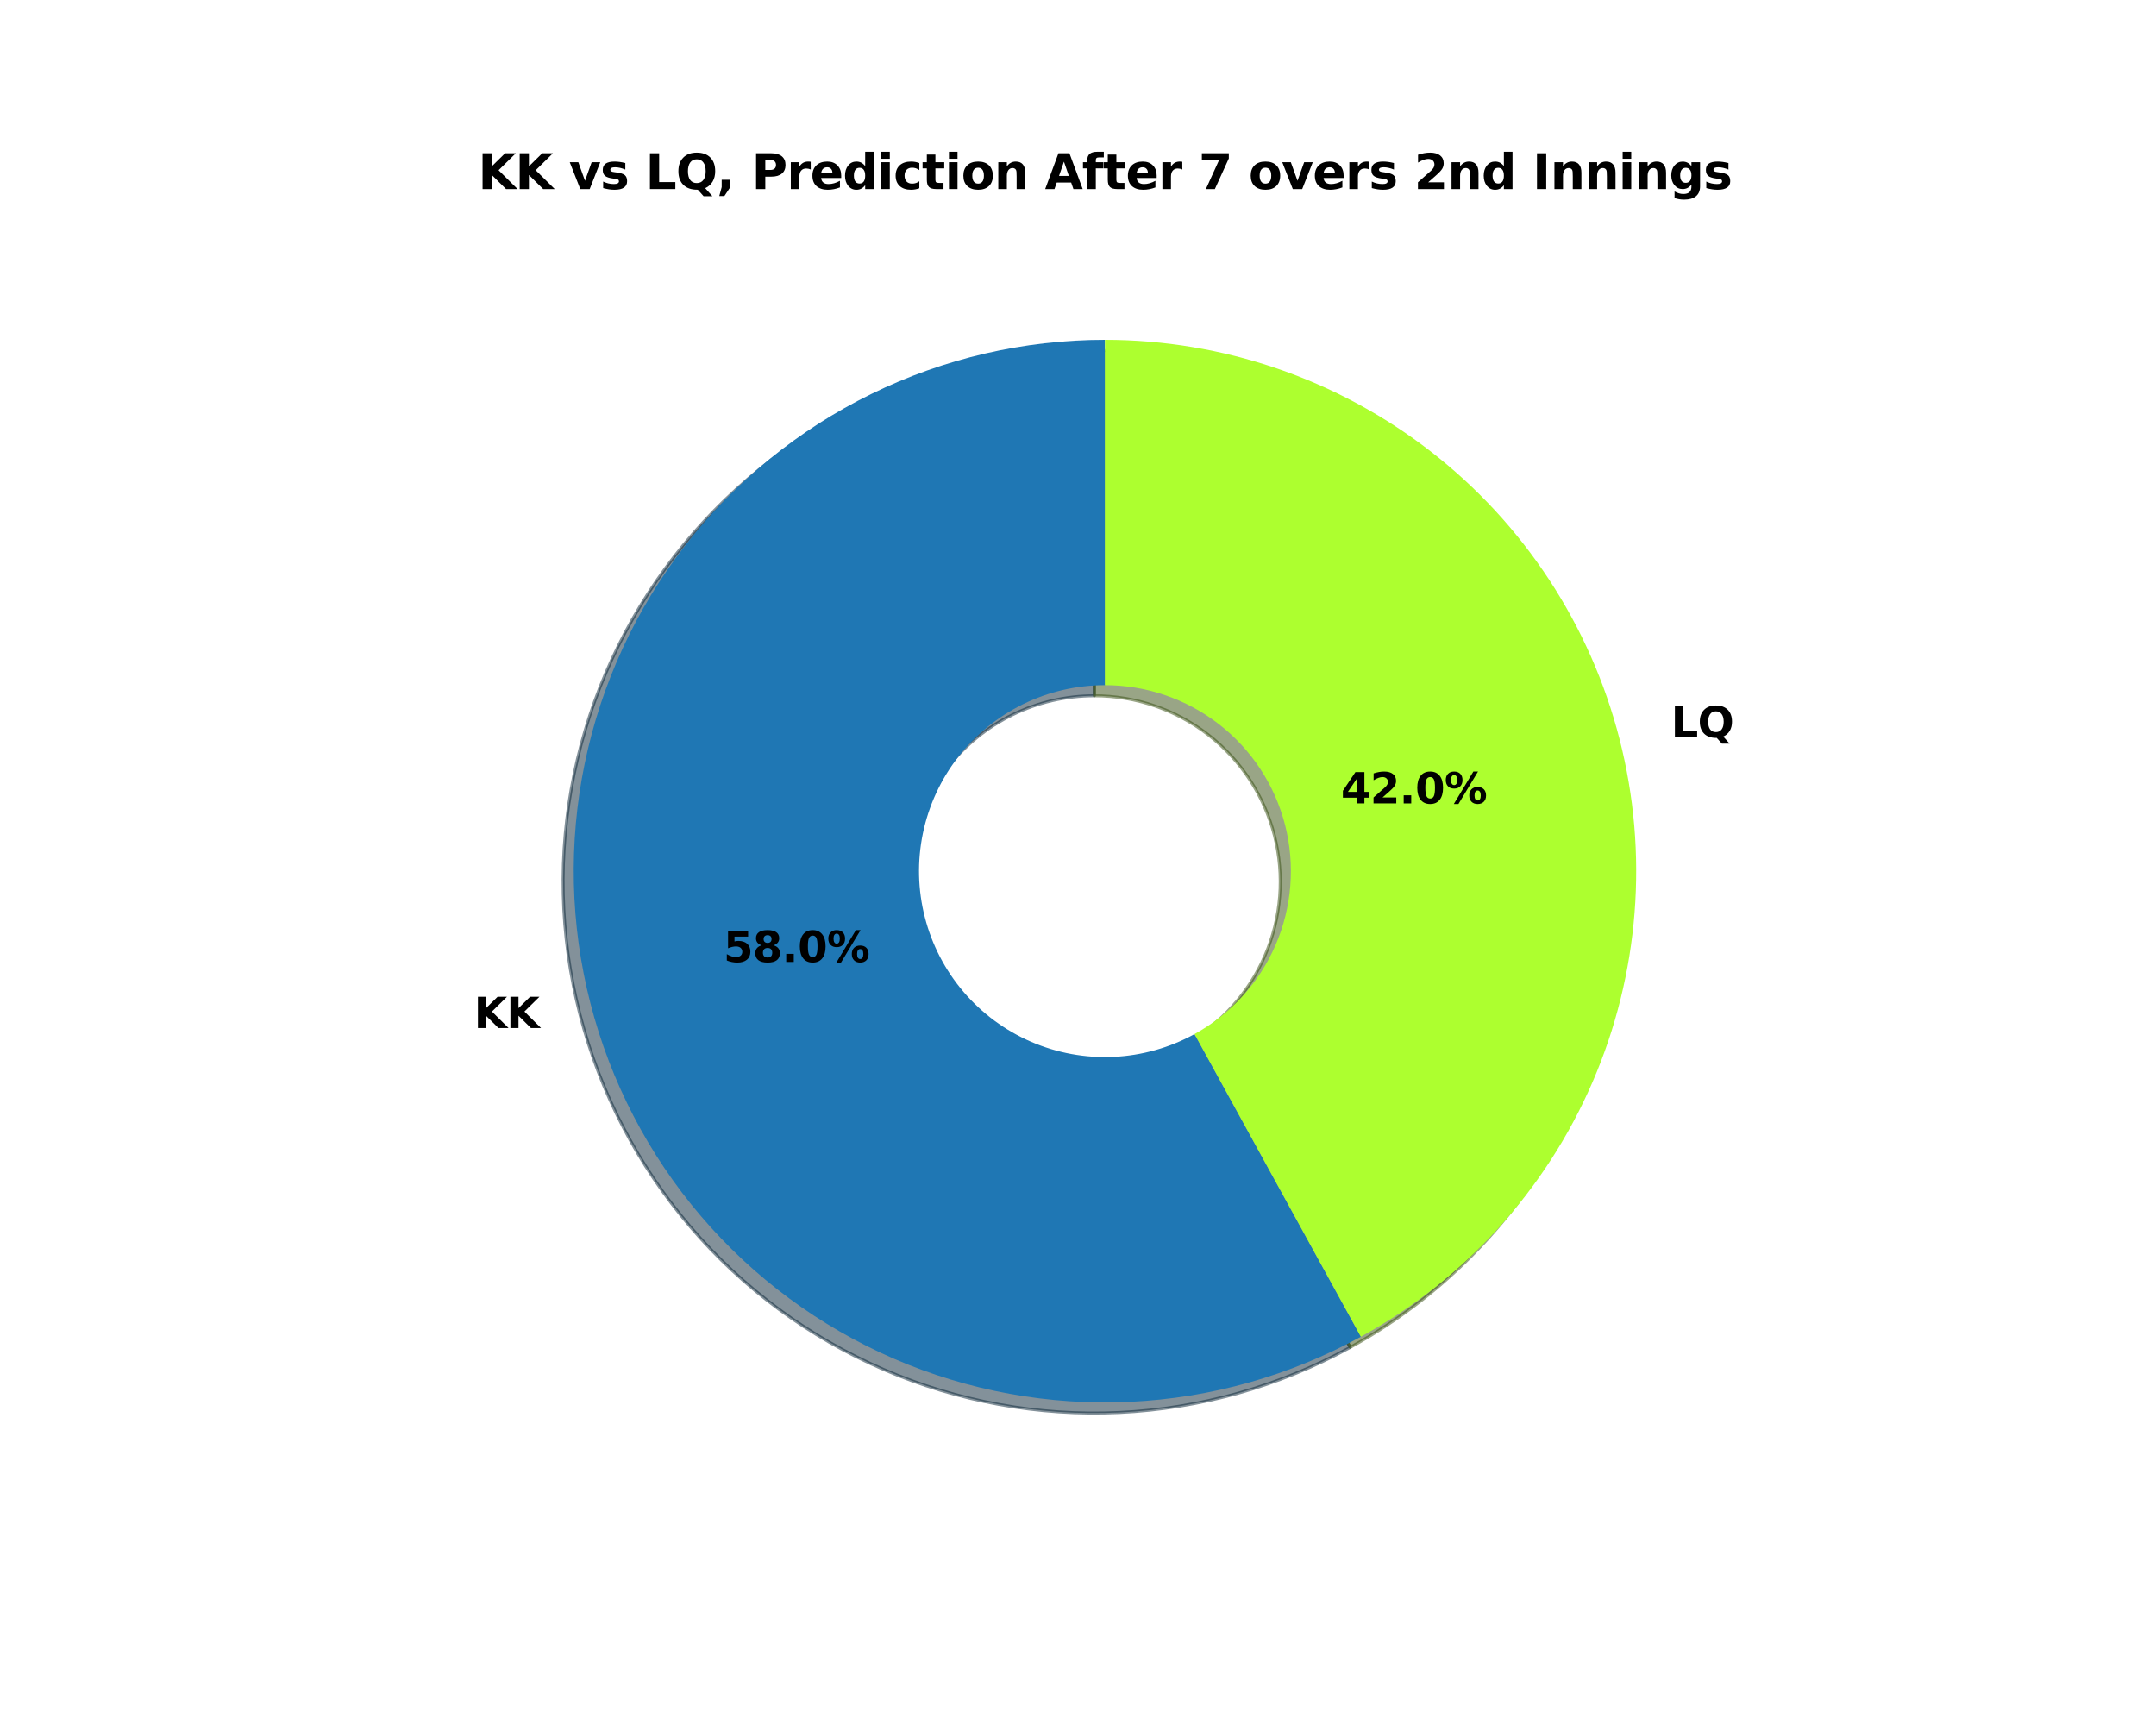<?xml version="1.0" encoding="utf-8" standalone="no"?>
<!DOCTYPE svg PUBLIC "-//W3C//DTD SVG 1.1//EN"
  "http://www.w3.org/Graphics/SVG/1.1/DTD/svg11.dtd">
<svg height="576pt" version="1.1" viewBox="0 0 720 576" width="720pt" xmlns="http://www.w3.org/2000/svg" xmlns:xlink="http://www.w3.org/1999/xlink">
 <defs>
  <style type="text/css">*{stroke-linecap:butt;stroke-linejoin:round;}</style>
 </defs>
 <g id="figure_1">
  <g id="patch_1">
   <path d="M 0 576 
L 720 576 
L 720 0 
L 0 0 
z
" style="fill:#ffffff;"/>
  </g>
  <g id="axes_1">
   <g id="patch_2">
    <path d="M 365.452 117.02 
C 338.398 117.02 311.699 123.209 287.403 135.111 
C 263.108 147.013 241.854 164.317 225.272 185.694 
C 208.69 207.071 197.216 231.96 191.73 258.452 
C 186.244 284.944 186.889 312.343 193.617 338.548 
C 200.346 364.752 212.979 389.073 230.55 409.645 
C 248.12 430.218 270.166 446.501 294.995 457.245 
C 319.824 467.99 346.785 472.914 373.809 471.639 
C 400.833 470.365 427.211 462.925 450.919 449.892 
L 395.365 348.84 
C 387.068 353.402 377.835 356.006 368.377 356.452 
C 358.918 356.898 349.482 355.175 340.792 351.414 
C 332.102 347.654 324.386 341.954 318.236 334.754 
C 312.087 327.554 307.665 319.041 305.31 309.87 
C 302.955 300.699 302.729 291.109 304.649 281.837 
C 306.569 272.564 310.585 263.853 316.389 256.371 
C 322.193 248.889 329.631 242.833 338.135 238.667 
C 346.638 234.501 355.983 232.335 365.452 232.335 
L 365.452 117.02 
z
" style="fill:#092436;opacity:0.5;stroke:#092436;stroke-linejoin:miter;"/>
   </g>
   <g id="patch_3">
    <path d="M 450.919 449.892 
C 485.414 430.928 512.635 401.012 528.269 364.885 
C 543.902 328.759 547.076 288.436 537.286 250.309 
C 527.497 212.181 505.29 178.375 474.186 154.248 
C 443.083 130.122 404.816 117.02 365.452 117.02 
L 365.452 232.335 
C 379.229 232.335 392.623 236.921 403.509 245.365 
C 414.395 253.81 422.168 265.642 425.594 278.986 
C 429.02 292.331 427.909 306.444 422.438 319.088 
C 416.966 331.733 407.439 342.203 395.365 348.84 
L 450.919 449.892 
z
" style="fill:#344c0e;opacity:0.5;stroke:#344c0e;stroke-linejoin:miter;"/>
   </g>
   <g id="patch_4">
    <path d="M 369 113.472 
C 341.946 113.472 315.247 119.661 290.951 131.563 
C 266.656 143.465 245.402 160.768 228.82 182.145 
C 212.238 203.522 200.764 228.412 195.278 254.904 
C 189.792 281.396 190.437 308.795 197.166 335 
C 203.894 361.204 216.528 385.525 234.098 406.097 
C 251.668 426.669 273.714 442.952 298.543 453.697 
C 323.372 464.442 350.333 469.365 377.357 468.091 
C 404.381 466.817 430.759 459.377 454.467 446.344 
L 398.913 345.292 
C 390.616 349.854 381.383 352.458 371.925 352.904 
C 362.467 353.35 353.03 351.627 344.34 347.866 
C 335.65 344.105 327.934 338.406 321.784 331.206 
C 315.635 324.006 311.213 315.493 308.858 306.322 
C 306.503 297.15 306.277 287.561 308.197 278.288 
C 310.118 269.016 314.133 260.305 319.937 252.823 
C 325.741 245.341 333.18 239.285 341.683 235.119 
C 350.186 230.953 359.531 228.787 369 228.787 
L 369 113.472 
z
" style="fill:#1f77b4;"/>
   </g>
   <g id="patch_5">
    <path d="M 454.467 446.344 
C 488.962 427.38 516.184 397.464 531.817 361.337 
C 547.45 325.21 550.624 284.888 540.834 246.76 
C 531.045 208.633 508.839 174.827 477.735 150.7 
C 446.631 126.574 408.364 113.472 369 113.472 
L 369 228.787 
C 382.778 228.787 396.171 233.373 407.057 241.817 
C 417.943 250.261 425.716 262.094 429.142 275.438 
C 432.568 288.783 431.458 302.896 425.986 315.54 
C 420.514 328.184 410.987 338.655 398.913 345.292 
L 454.467 446.344 
z
" style="fill:#adff2f;"/>
   </g>
   <g id="matplotlib.axis_1"/>
   <g id="matplotlib.axis_2"/>
   <g id="text_1">
    <!-- KK -->
    <g transform="translate(158.287 343.275)scale(0.14 -0.14)">
     <defs>
      <path d="M 588 4666 
L 1791 4666 
L 1791 2963 
L 3525 4666 
L 4922 4666 
L 2675 2456 
L 5153 0 
L 3647 0 
L 1791 1838 
L 1791 0 
L 588 0 
L 588 4666 
z
" id="DejaVuSans-Bold-4b" transform="scale(0.016)"/>
     </defs>
     <use xlink:href="#DejaVuSans-Bold-4b"/>
     <use x="77.49" xlink:href="#DejaVuSans-Bold-4b"/>
    </g>
   </g>
   <g id="text_2">
    <!-- 58.0% -->
    <g transform="translate(241.615 321.215)scale(0.14 -0.14)">
     <defs>
      <path d="M 678 4666 
L 3669 4666 
L 3669 3781 
L 1638 3781 
L 1638 3059 
Q 1775 3097 1914 3117 
Q 2053 3138 2203 3138 
Q 3056 3138 3531 2711 
Q 4006 2284 4006 1522 
Q 4006 766 3489 337 
Q 2972 -91 2053 -91 
Q 1656 -91 1267 -14 
Q 878 63 494 219 
L 494 1166 
Q 875 947 1217 837 
Q 1559 728 1863 728 
Q 2300 728 2551 942 
Q 2803 1156 2803 1522 
Q 2803 1891 2551 2103 
Q 2300 2316 1863 2316 
Q 1603 2316 1309 2248 
Q 1016 2181 678 2041 
L 678 4666 
z
" id="DejaVuSans-Bold-35" transform="scale(0.016)"/>
      <path d="M 2228 2088 
Q 1891 2088 1709 1903 
Q 1528 1719 1528 1375 
Q 1528 1031 1709 848 
Q 1891 666 2228 666 
Q 2563 666 2741 848 
Q 2919 1031 2919 1375 
Q 2919 1722 2741 1905 
Q 2563 2088 2228 2088 
z
M 1350 2484 
Q 925 2613 709 2878 
Q 494 3144 494 3541 
Q 494 4131 934 4440 
Q 1375 4750 2228 4750 
Q 3075 4750 3515 4442 
Q 3956 4134 3956 3541 
Q 3956 3144 3739 2878 
Q 3522 2613 3097 2484 
Q 3572 2353 3814 2058 
Q 4056 1763 4056 1313 
Q 4056 619 3595 264 
Q 3134 -91 2228 -91 
Q 1319 -91 855 264 
Q 391 619 391 1313 
Q 391 1763 633 2058 
Q 875 2353 1350 2484 
z
M 1631 3419 
Q 1631 3141 1786 2991 
Q 1941 2841 2228 2841 
Q 2509 2841 2662 2991 
Q 2816 3141 2816 3419 
Q 2816 3697 2662 3845 
Q 2509 3994 2228 3994 
Q 1941 3994 1786 3844 
Q 1631 3694 1631 3419 
z
" id="DejaVuSans-Bold-38" transform="scale(0.016)"/>
      <path d="M 653 1209 
L 1778 1209 
L 1778 0 
L 653 0 
L 653 1209 
z
" id="DejaVuSans-Bold-2e" transform="scale(0.016)"/>
      <path d="M 2944 2338 
Q 2944 3213 2780 3570 
Q 2616 3928 2228 3928 
Q 1841 3928 1675 3570 
Q 1509 3213 1509 2338 
Q 1509 1453 1675 1090 
Q 1841 728 2228 728 
Q 2613 728 2778 1090 
Q 2944 1453 2944 2338 
z
M 4147 2328 
Q 4147 1169 3647 539 
Q 3147 -91 2228 -91 
Q 1306 -91 806 539 
Q 306 1169 306 2328 
Q 306 3491 806 4120 
Q 1306 4750 2228 4750 
Q 3147 4750 3647 4120 
Q 4147 3491 4147 2328 
z
" id="DejaVuSans-Bold-30" transform="scale(0.016)"/>
      <path d="M 4959 1925 
Q 4738 1925 4616 1733 
Q 4494 1541 4494 1184 
Q 4494 825 4614 633 
Q 4734 441 4959 441 
Q 5184 441 5303 633 
Q 5422 825 5422 1184 
Q 5422 1541 5301 1733 
Q 5181 1925 4959 1925 
z
M 4959 2450 
Q 5541 2450 5875 2112 
Q 6209 1775 6209 1184 
Q 6209 594 5875 251 
Q 5541 -91 4959 -91 
Q 4378 -91 4042 251 
Q 3706 594 3706 1184 
Q 3706 1772 4042 2111 
Q 4378 2450 4959 2450 
z
M 2094 -91 
L 1403 -91 
L 4319 4750 
L 5013 4750 
L 2094 -91 
z
M 1453 4750 
Q 2034 4750 2367 4411 
Q 2700 4072 2700 3481 
Q 2700 2891 2367 2550 
Q 2034 2209 1453 2209 
Q 872 2209 539 2550 
Q 206 2891 206 3481 
Q 206 4072 539 4411 
Q 872 4750 1453 4750 
z
M 1453 4225 
Q 1228 4225 1106 4031 
Q 984 3838 984 3481 
Q 984 3122 1106 2926 
Q 1228 2731 1453 2731 
Q 1678 2731 1798 2926 
Q 1919 3122 1919 3481 
Q 1919 3838 1797 4031 
Q 1675 4225 1453 4225 
z
" id="DejaVuSans-Bold-25" transform="scale(0.016)"/>
     </defs>
     <use xlink:href="#DejaVuSans-Bold-35"/>
     <use x="69.58" xlink:href="#DejaVuSans-Bold-38"/>
     <use x="139.16" xlink:href="#DejaVuSans-Bold-2e"/>
     <use x="177.148" xlink:href="#DejaVuSans-Bold-30"/>
     <use x="246.729" xlink:href="#DejaVuSans-Bold-25"/>
    </g>
   </g>
   <g id="text_3">
    <!-- LQ -->
    <g transform="translate(558.018 246.212)scale(0.14 -0.14)">
     <defs>
      <path d="M 588 4666 
L 1791 4666 
L 1791 909 
L 3903 909 
L 3903 0 
L 588 0 
L 588 4666 
z
" id="DejaVuSans-Bold-4c" transform="scale(0.016)"/>
      <path d="M 2847 -84 
L 2753 -84 
Q 1600 -84 959 553 
Q 319 1191 319 2328 
Q 319 3463 958 4106 
Q 1597 4750 2719 4750 
Q 3853 4750 4486 4112 
Q 5119 3475 5119 2328 
Q 5119 1541 4783 972 
Q 4447 403 3816 116 
L 4756 -934 
L 3609 -934 
L 2847 -84 
z
M 2719 3878 
Q 2169 3878 1866 3472 
Q 1563 3066 1563 2328 
Q 1563 1578 1859 1179 
Q 2156 781 2719 781 
Q 3272 781 3575 1187 
Q 3878 1594 3878 2328 
Q 3878 3066 3575 3472 
Q 3272 3878 2719 3878 
z
" id="DejaVuSans-Bold-51" transform="scale(0.016)"/>
     </defs>
     <use xlink:href="#DejaVuSans-Bold-4c"/>
     <use x="63.721" xlink:href="#DejaVuSans-Bold-51"/>
    </g>
   </g>
   <g id="text_4">
    <!-- 42.0% -->
    <g transform="translate(447.816 268.271)scale(0.14 -0.14)">
     <defs>
      <path d="M 2356 3675 
L 1038 1722 
L 2356 1722 
L 2356 3675 
z
M 2156 4666 
L 3494 4666 
L 3494 1722 
L 4159 1722 
L 4159 850 
L 3494 850 
L 3494 0 
L 2356 0 
L 2356 850 
L 288 850 
L 288 1881 
L 2156 4666 
z
" id="DejaVuSans-Bold-34" transform="scale(0.016)"/>
      <path d="M 1844 884 
L 3897 884 
L 3897 0 
L 506 0 
L 506 884 
L 2209 2388 
Q 2438 2594 2547 2791 
Q 2656 2988 2656 3200 
Q 2656 3528 2436 3728 
Q 2216 3928 1850 3928 
Q 1569 3928 1234 3808 
Q 900 3688 519 3450 
L 519 4475 
Q 925 4609 1322 4679 
Q 1719 4750 2100 4750 
Q 2938 4750 3402 4381 
Q 3866 4013 3866 3353 
Q 3866 2972 3669 2642 
Q 3472 2313 2841 1759 
L 1844 884 
z
" id="DejaVuSans-Bold-32" transform="scale(0.016)"/>
     </defs>
     <use xlink:href="#DejaVuSans-Bold-34"/>
     <use x="69.58" xlink:href="#DejaVuSans-Bold-32"/>
     <use x="139.16" xlink:href="#DejaVuSans-Bold-2e"/>
     <use x="177.148" xlink:href="#DejaVuSans-Bold-30"/>
     <use x="246.729" xlink:href="#DejaVuSans-Bold-25"/>
    </g>
   </g>
   <g id="text_5">
    <!-- KK vs LQ, Prediction After 7 overs 2nd Innings -->
    <g transform="translate(159.65 63.12)scale(0.16 -0.16)">
     <defs>
      <path id="DejaVuSans-Bold-20" transform="scale(0.016)"/>
      <path d="M 97 3500 
L 1216 3500 
L 2088 1081 
L 2956 3500 
L 4078 3500 
L 2700 0 
L 1472 0 
L 97 3500 
z
" id="DejaVuSans-Bold-76" transform="scale(0.016)"/>
      <path d="M 3272 3391 
L 3272 2541 
Q 2913 2691 2578 2766 
Q 2244 2841 1947 2841 
Q 1628 2841 1473 2761 
Q 1319 2681 1319 2516 
Q 1319 2381 1436 2309 
Q 1553 2238 1856 2203 
L 2053 2175 
Q 2913 2066 3209 1816 
Q 3506 1566 3506 1031 
Q 3506 472 3093 190 
Q 2681 -91 1863 -91 
Q 1516 -91 1145 -36 
Q 775 19 384 128 
L 384 978 
Q 719 816 1070 734 
Q 1422 653 1784 653 
Q 2113 653 2278 743 
Q 2444 834 2444 1013 
Q 2444 1163 2330 1236 
Q 2216 1309 1875 1350 
L 1678 1375 
Q 931 1469 631 1722 
Q 331 1975 331 2491 
Q 331 3047 712 3315 
Q 1094 3584 1881 3584 
Q 2191 3584 2531 3537 
Q 2872 3491 3272 3391 
z
" id="DejaVuSans-Bold-73" transform="scale(0.016)"/>
      <path d="M 653 1209 
L 1778 1209 
L 1778 256 
L 1006 -909 
L 341 -909 
L 653 256 
L 653 1209 
z
" id="DejaVuSans-Bold-2c" transform="scale(0.016)"/>
      <path d="M 588 4666 
L 2584 4666 
Q 3475 4666 3951 4270 
Q 4428 3875 4428 3144 
Q 4428 2409 3951 2014 
Q 3475 1619 2584 1619 
L 1791 1619 
L 1791 0 
L 588 0 
L 588 4666 
z
M 1791 3794 
L 1791 2491 
L 2456 2491 
Q 2806 2491 2997 2661 
Q 3188 2831 3188 3144 
Q 3188 3456 2997 3625 
Q 2806 3794 2456 3794 
L 1791 3794 
z
" id="DejaVuSans-Bold-50" transform="scale(0.016)"/>
      <path d="M 3138 2547 
Q 2991 2616 2845 2648 
Q 2700 2681 2553 2681 
Q 2122 2681 1889 2404 
Q 1656 2128 1656 1613 
L 1656 0 
L 538 0 
L 538 3500 
L 1656 3500 
L 1656 2925 
Q 1872 3269 2151 3426 
Q 2431 3584 2822 3584 
Q 2878 3584 2943 3579 
Q 3009 3575 3134 3559 
L 3138 2547 
z
" id="DejaVuSans-Bold-72" transform="scale(0.016)"/>
      <path d="M 4031 1759 
L 4031 1441 
L 1416 1441 
Q 1456 1047 1700 850 
Q 1944 653 2381 653 
Q 2734 653 3104 758 
Q 3475 863 3866 1075 
L 3866 213 
Q 3469 63 3072 -14 
Q 2675 -91 2278 -91 
Q 1328 -91 801 392 
Q 275 875 275 1747 
Q 275 2603 792 3093 
Q 1309 3584 2216 3584 
Q 3041 3584 3536 3087 
Q 4031 2591 4031 1759 
z
M 2881 2131 
Q 2881 2450 2695 2645 
Q 2509 2841 2209 2841 
Q 1884 2841 1681 2658 
Q 1478 2475 1428 2131 
L 2881 2131 
z
" id="DejaVuSans-Bold-65" transform="scale(0.016)"/>
      <path d="M 2919 2988 
L 2919 4863 
L 4044 4863 
L 4044 0 
L 2919 0 
L 2919 506 
Q 2688 197 2409 53 
Q 2131 -91 1766 -91 
Q 1119 -91 703 423 
Q 288 938 288 1747 
Q 288 2556 703 3070 
Q 1119 3584 1766 3584 
Q 2128 3584 2408 3439 
Q 2688 3294 2919 2988 
z
M 2181 722 
Q 2541 722 2730 984 
Q 2919 1247 2919 1747 
Q 2919 2247 2730 2509 
Q 2541 2772 2181 2772 
Q 1825 2772 1636 2509 
Q 1447 2247 1447 1747 
Q 1447 1247 1636 984 
Q 1825 722 2181 722 
z
" id="DejaVuSans-Bold-64" transform="scale(0.016)"/>
      <path d="M 538 3500 
L 1656 3500 
L 1656 0 
L 538 0 
L 538 3500 
z
M 538 4863 
L 1656 4863 
L 1656 3950 
L 538 3950 
L 538 4863 
z
" id="DejaVuSans-Bold-69" transform="scale(0.016)"/>
      <path d="M 3366 3391 
L 3366 2478 
Q 3138 2634 2908 2709 
Q 2678 2784 2431 2784 
Q 1963 2784 1702 2511 
Q 1441 2238 1441 1747 
Q 1441 1256 1702 982 
Q 1963 709 2431 709 
Q 2694 709 2930 787 
Q 3166 866 3366 1019 
L 3366 103 
Q 3103 6 2833 -42 
Q 2563 -91 2291 -91 
Q 1344 -91 809 395 
Q 275 881 275 1747 
Q 275 2613 809 3098 
Q 1344 3584 2291 3584 
Q 2566 3584 2833 3536 
Q 3100 3488 3366 3391 
z
" id="DejaVuSans-Bold-63" transform="scale(0.016)"/>
      <path d="M 1759 4494 
L 1759 3500 
L 2913 3500 
L 2913 2700 
L 1759 2700 
L 1759 1216 
Q 1759 972 1856 886 
Q 1953 800 2241 800 
L 2816 800 
L 2816 0 
L 1856 0 
Q 1194 0 917 276 
Q 641 553 641 1216 
L 641 2700 
L 84 2700 
L 84 3500 
L 641 3500 
L 641 4494 
L 1759 4494 
z
" id="DejaVuSans-Bold-74" transform="scale(0.016)"/>
      <path d="M 2203 2784 
Q 1831 2784 1636 2517 
Q 1441 2250 1441 1747 
Q 1441 1244 1636 976 
Q 1831 709 2203 709 
Q 2569 709 2762 976 
Q 2956 1244 2956 1747 
Q 2956 2250 2762 2517 
Q 2569 2784 2203 2784 
z
M 2203 3584 
Q 3106 3584 3614 3096 
Q 4122 2609 4122 1747 
Q 4122 884 3614 396 
Q 3106 -91 2203 -91 
Q 1297 -91 786 396 
Q 275 884 275 1747 
Q 275 2609 786 3096 
Q 1297 3584 2203 3584 
z
" id="DejaVuSans-Bold-6f" transform="scale(0.016)"/>
      <path d="M 4056 2131 
L 4056 0 
L 2931 0 
L 2931 347 
L 2931 1631 
Q 2931 2084 2911 2256 
Q 2891 2428 2841 2509 
Q 2775 2619 2662 2680 
Q 2550 2741 2406 2741 
Q 2056 2741 1856 2470 
Q 1656 2200 1656 1722 
L 1656 0 
L 538 0 
L 538 3500 
L 1656 3500 
L 1656 2988 
Q 1909 3294 2193 3439 
Q 2478 3584 2822 3584 
Q 3428 3584 3742 3212 
Q 4056 2841 4056 2131 
z
" id="DejaVuSans-Bold-6e" transform="scale(0.016)"/>
      <path d="M 3419 850 
L 1538 850 
L 1241 0 
L 31 0 
L 1759 4666 
L 3194 4666 
L 4922 0 
L 3713 0 
L 3419 850 
z
M 1838 1716 
L 3116 1716 
L 2478 3572 
L 1838 1716 
z
" id="DejaVuSans-Bold-41" transform="scale(0.016)"/>
      <path d="M 2841 4863 
L 2841 4128 
L 2222 4128 
Q 1984 4128 1890 4042 
Q 1797 3956 1797 3744 
L 1797 3500 
L 2753 3500 
L 2753 2700 
L 1797 2700 
L 1797 0 
L 678 0 
L 678 2700 
L 122 2700 
L 122 3500 
L 678 3500 
L 678 3744 
Q 678 4316 997 4589 
Q 1316 4863 1984 4863 
L 2841 4863 
z
" id="DejaVuSans-Bold-66" transform="scale(0.016)"/>
      <path d="M 428 4666 
L 3944 4666 
L 3944 3988 
L 2125 0 
L 953 0 
L 2675 3781 
L 428 3781 
L 428 4666 
z
" id="DejaVuSans-Bold-37" transform="scale(0.016)"/>
      <path d="M 588 4666 
L 1791 4666 
L 1791 0 
L 588 0 
L 588 4666 
z
" id="DejaVuSans-Bold-49" transform="scale(0.016)"/>
      <path d="M 2919 594 
Q 2688 288 2409 144 
Q 2131 0 1766 0 
Q 1125 0 706 504 
Q 288 1009 288 1791 
Q 288 2575 706 3076 
Q 1125 3578 1766 3578 
Q 2131 3578 2409 3434 
Q 2688 3291 2919 2981 
L 2919 3500 
L 4044 3500 
L 4044 353 
Q 4044 -491 3511 -936 
Q 2978 -1381 1966 -1381 
Q 1638 -1381 1331 -1331 
Q 1025 -1281 716 -1178 
L 716 -306 
Q 1009 -475 1290 -558 
Q 1572 -641 1856 -641 
Q 2406 -641 2662 -400 
Q 2919 -159 2919 353 
L 2919 594 
z
M 2181 2772 
Q 1834 2772 1640 2515 
Q 1447 2259 1447 1791 
Q 1447 1309 1634 1061 
Q 1822 813 2181 813 
Q 2531 813 2725 1069 
Q 2919 1325 2919 1791 
Q 2919 2259 2725 2515 
Q 2531 2772 2181 2772 
z
" id="DejaVuSans-Bold-67" transform="scale(0.016)"/>
     </defs>
     <use xlink:href="#DejaVuSans-Bold-4b"/>
     <use x="77.49" xlink:href="#DejaVuSans-Bold-4b"/>
     <use x="154.98" xlink:href="#DejaVuSans-Bold-20"/>
     <use x="189.795" xlink:href="#DejaVuSans-Bold-76"/>
     <use x="254.98" xlink:href="#DejaVuSans-Bold-73"/>
     <use x="314.502" xlink:href="#DejaVuSans-Bold-20"/>
     <use x="349.316" xlink:href="#DejaVuSans-Bold-4c"/>
     <use x="413.037" xlink:href="#DejaVuSans-Bold-51"/>
     <use x="498.047" xlink:href="#DejaVuSans-Bold-2c"/>
     <use x="536.035" xlink:href="#DejaVuSans-Bold-20"/>
     <use x="570.85" xlink:href="#DejaVuSans-Bold-50"/>
     <use x="644.141" xlink:href="#DejaVuSans-Bold-72"/>
     <use x="693.457" xlink:href="#DejaVuSans-Bold-65"/>
     <use x="761.279" xlink:href="#DejaVuSans-Bold-64"/>
     <use x="832.861" xlink:href="#DejaVuSans-Bold-69"/>
     <use x="867.139" xlink:href="#DejaVuSans-Bold-63"/>
     <use x="926.416" xlink:href="#DejaVuSans-Bold-74"/>
     <use x="974.219" xlink:href="#DejaVuSans-Bold-69"/>
     <use x="1008.496" xlink:href="#DejaVuSans-Bold-6f"/>
     <use x="1077.197" xlink:href="#DejaVuSans-Bold-6e"/>
     <use x="1148.389" xlink:href="#DejaVuSans-Bold-20"/>
     <use x="1183.203" xlink:href="#DejaVuSans-Bold-41"/>
     <use x="1260.596" xlink:href="#DejaVuSans-Bold-66"/>
     <use x="1304.102" xlink:href="#DejaVuSans-Bold-74"/>
     <use x="1351.904" xlink:href="#DejaVuSans-Bold-65"/>
     <use x="1419.727" xlink:href="#DejaVuSans-Bold-72"/>
     <use x="1469.043" xlink:href="#DejaVuSans-Bold-20"/>
     <use x="1503.857" xlink:href="#DejaVuSans-Bold-37"/>
     <use x="1573.438" xlink:href="#DejaVuSans-Bold-20"/>
     <use x="1608.252" xlink:href="#DejaVuSans-Bold-6f"/>
     <use x="1676.953" xlink:href="#DejaVuSans-Bold-76"/>
     <use x="1742.139" xlink:href="#DejaVuSans-Bold-65"/>
     <use x="1809.961" xlink:href="#DejaVuSans-Bold-72"/>
     <use x="1859.277" xlink:href="#DejaVuSans-Bold-73"/>
     <use x="1918.799" xlink:href="#DejaVuSans-Bold-20"/>
     <use x="1953.613" xlink:href="#DejaVuSans-Bold-32"/>
     <use x="2023.193" xlink:href="#DejaVuSans-Bold-6e"/>
     <use x="2094.385" xlink:href="#DejaVuSans-Bold-64"/>
     <use x="2165.967" xlink:href="#DejaVuSans-Bold-20"/>
     <use x="2200.781" xlink:href="#DejaVuSans-Bold-49"/>
     <use x="2237.988" xlink:href="#DejaVuSans-Bold-6e"/>
     <use x="2309.18" xlink:href="#DejaVuSans-Bold-6e"/>
     <use x="2380.371" xlink:href="#DejaVuSans-Bold-69"/>
     <use x="2414.648" xlink:href="#DejaVuSans-Bold-6e"/>
     <use x="2485.84" xlink:href="#DejaVuSans-Bold-67"/>
     <use x="2557.422" xlink:href="#DejaVuSans-Bold-73"/>
    </g>
   </g>
  </g>
 </g>
</svg>
